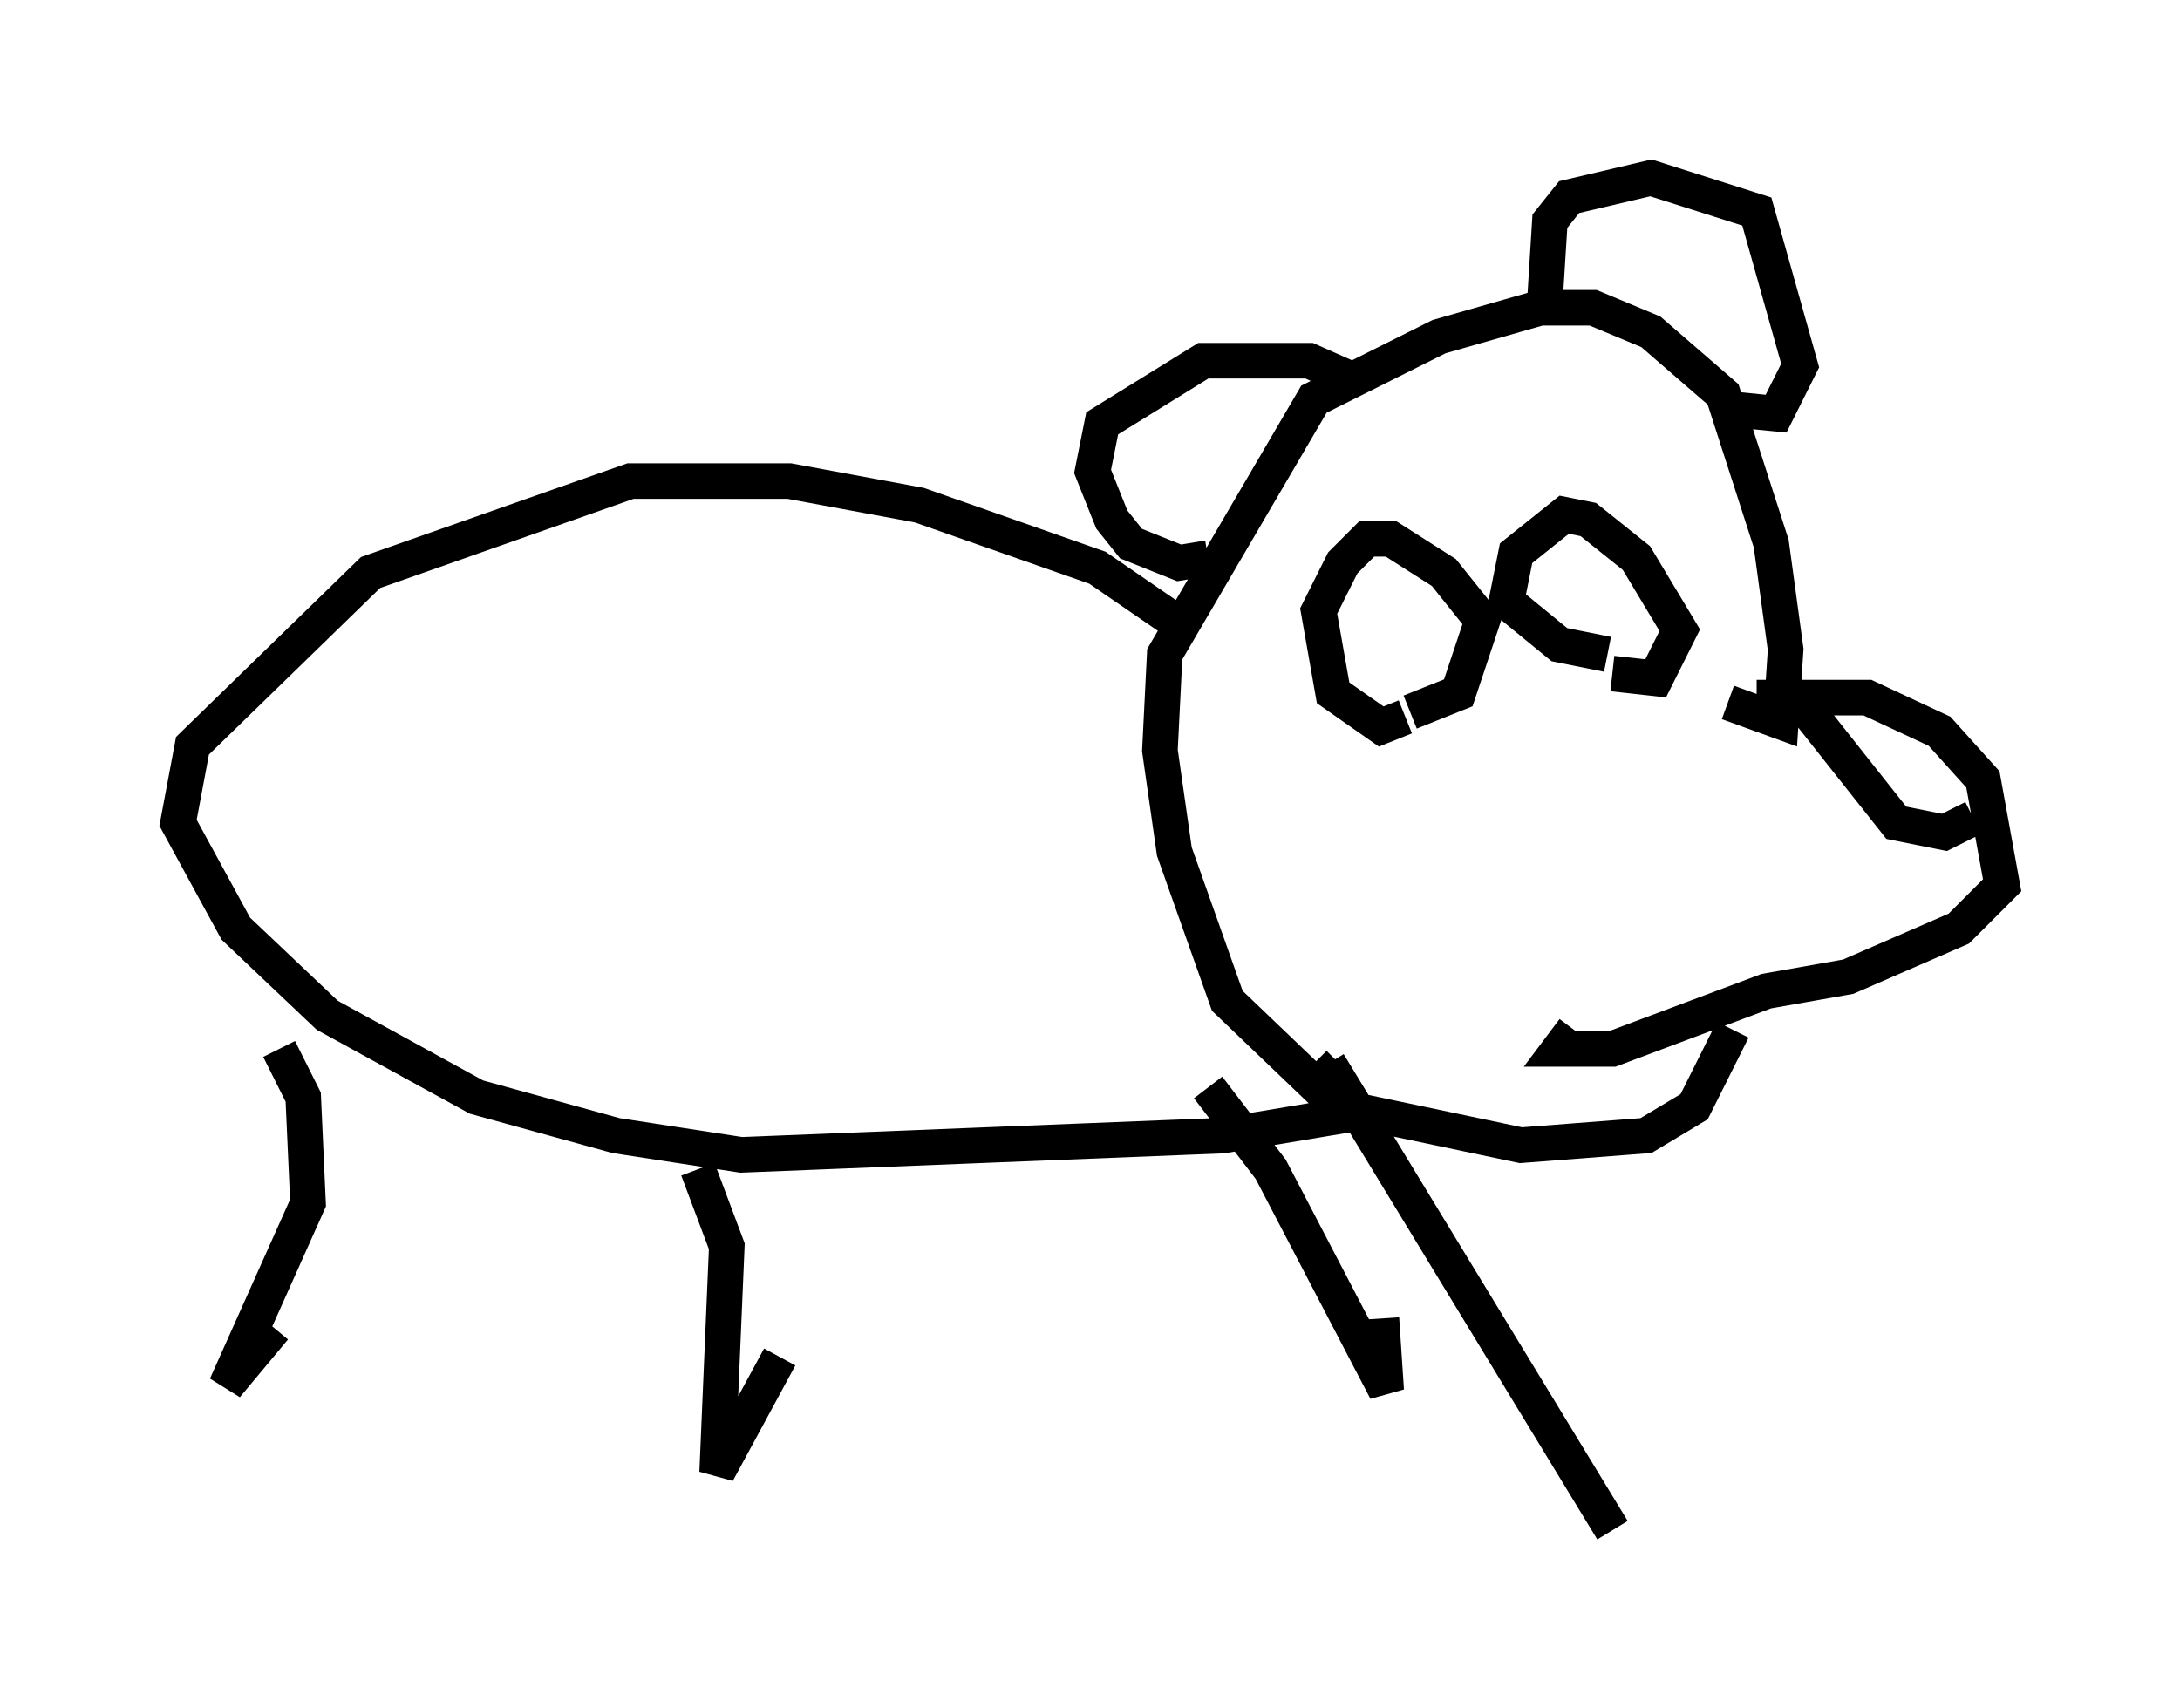 <?xml version="1.0" encoding="utf-8" ?>
<svg baseProfile="full" height="48.024" version="1.1" width="61.285" xmlns="http://www.w3.org/2000/svg" xmlns:ev="http://www.w3.org/2001/xml-events" xmlns:xlink="http://www.w3.org/1999/xlink"><defs /><rect fill="white" height="48.024" width="61.285" x="0" y="0" /><path d="M44.783, 20.426 m4.601, -0.812 l3.112, 0.0 2.03, 0.947 l1.218, 1.353 0.541, 2.977 l-1.218, 1.218 -3.112, 1.353 l-2.3, 0.406 -4.33, 1.624 l-1.488, 0.0 0.406, -0.541 m6.495, -9.066 l2.571, 3.248 1.353, 0.271 l0.812, -0.406 m-15.967, -2.842 l-0.677, 0.271 -1.353, -0.947 l-0.406, -2.3 0.677, -1.353 l0.677, -0.677 0.677, 0.0 l1.488, 0.947 1.083, 1.353 l-0.677, 2.03 -1.353, 0.541 m5.548, -1.624 l-1.353, -0.271 -1.488, -1.218 l0.271, -1.353 1.353, -1.083 l0.677, 0.135 1.353, 1.083 l1.218, 2.03 -0.677, 1.353 l-1.218, -0.135 m3.383, 10.013 l-1.083, 2.165 -1.353, 0.812 l-3.518, 0.271 -5.142, -1.083 l-3.112, -2.977 -1.488, -4.195 l-0.406, -2.842 0.135, -2.706 l4.195, -7.172 3.518, -1.759 l2.842, -0.812 1.488, 0.0 l1.624, 0.677 2.03, 1.759 l1.353, 4.195 0.406, 2.977 l-0.135, 2.03 -1.488, -0.541 m-14.614, -4.059 l-0.812, 0.135 -1.353, -0.541 l-0.541, -0.677 -0.541, -1.353 l0.271, -1.353 2.842, -1.759 l2.977, 0.0 1.218, 0.541 m5.413, -2.3 l0.135, -2.165 0.541, -0.677 l2.3, -0.541 2.977, 0.947 l1.218, 4.33 -0.677, 1.353 l-1.353, -0.135 m-15.561, 5.954 l-2.165, -1.488 -5.007, -1.759 l-3.654, -0.677 -4.465, 0.0 l-7.307, 2.571 -5.007, 4.871 l-0.406, 2.165 1.624, 2.977 l2.571, 2.436 4.195, 2.3 l3.924, 1.083 3.518, 0.541 l13.532, -0.541 3.248, -0.541 l0.135, -0.677 -0.812, -0.812 m-29.093, -0.406 l0.677, 1.353 0.135, 2.977 l-2.3, 5.142 1.353, -1.624 m11.908, -4.465 l0.812, 2.165 -0.271, 6.36 l1.759, -3.248 m12.043, -7.578 l1.759, 2.3 3.248, 6.225 l-0.135, -2.03 m-1.488, -7.172 l7.984, 13.126 " fill="none" stroke="black" stroke-width="1" /></svg>
